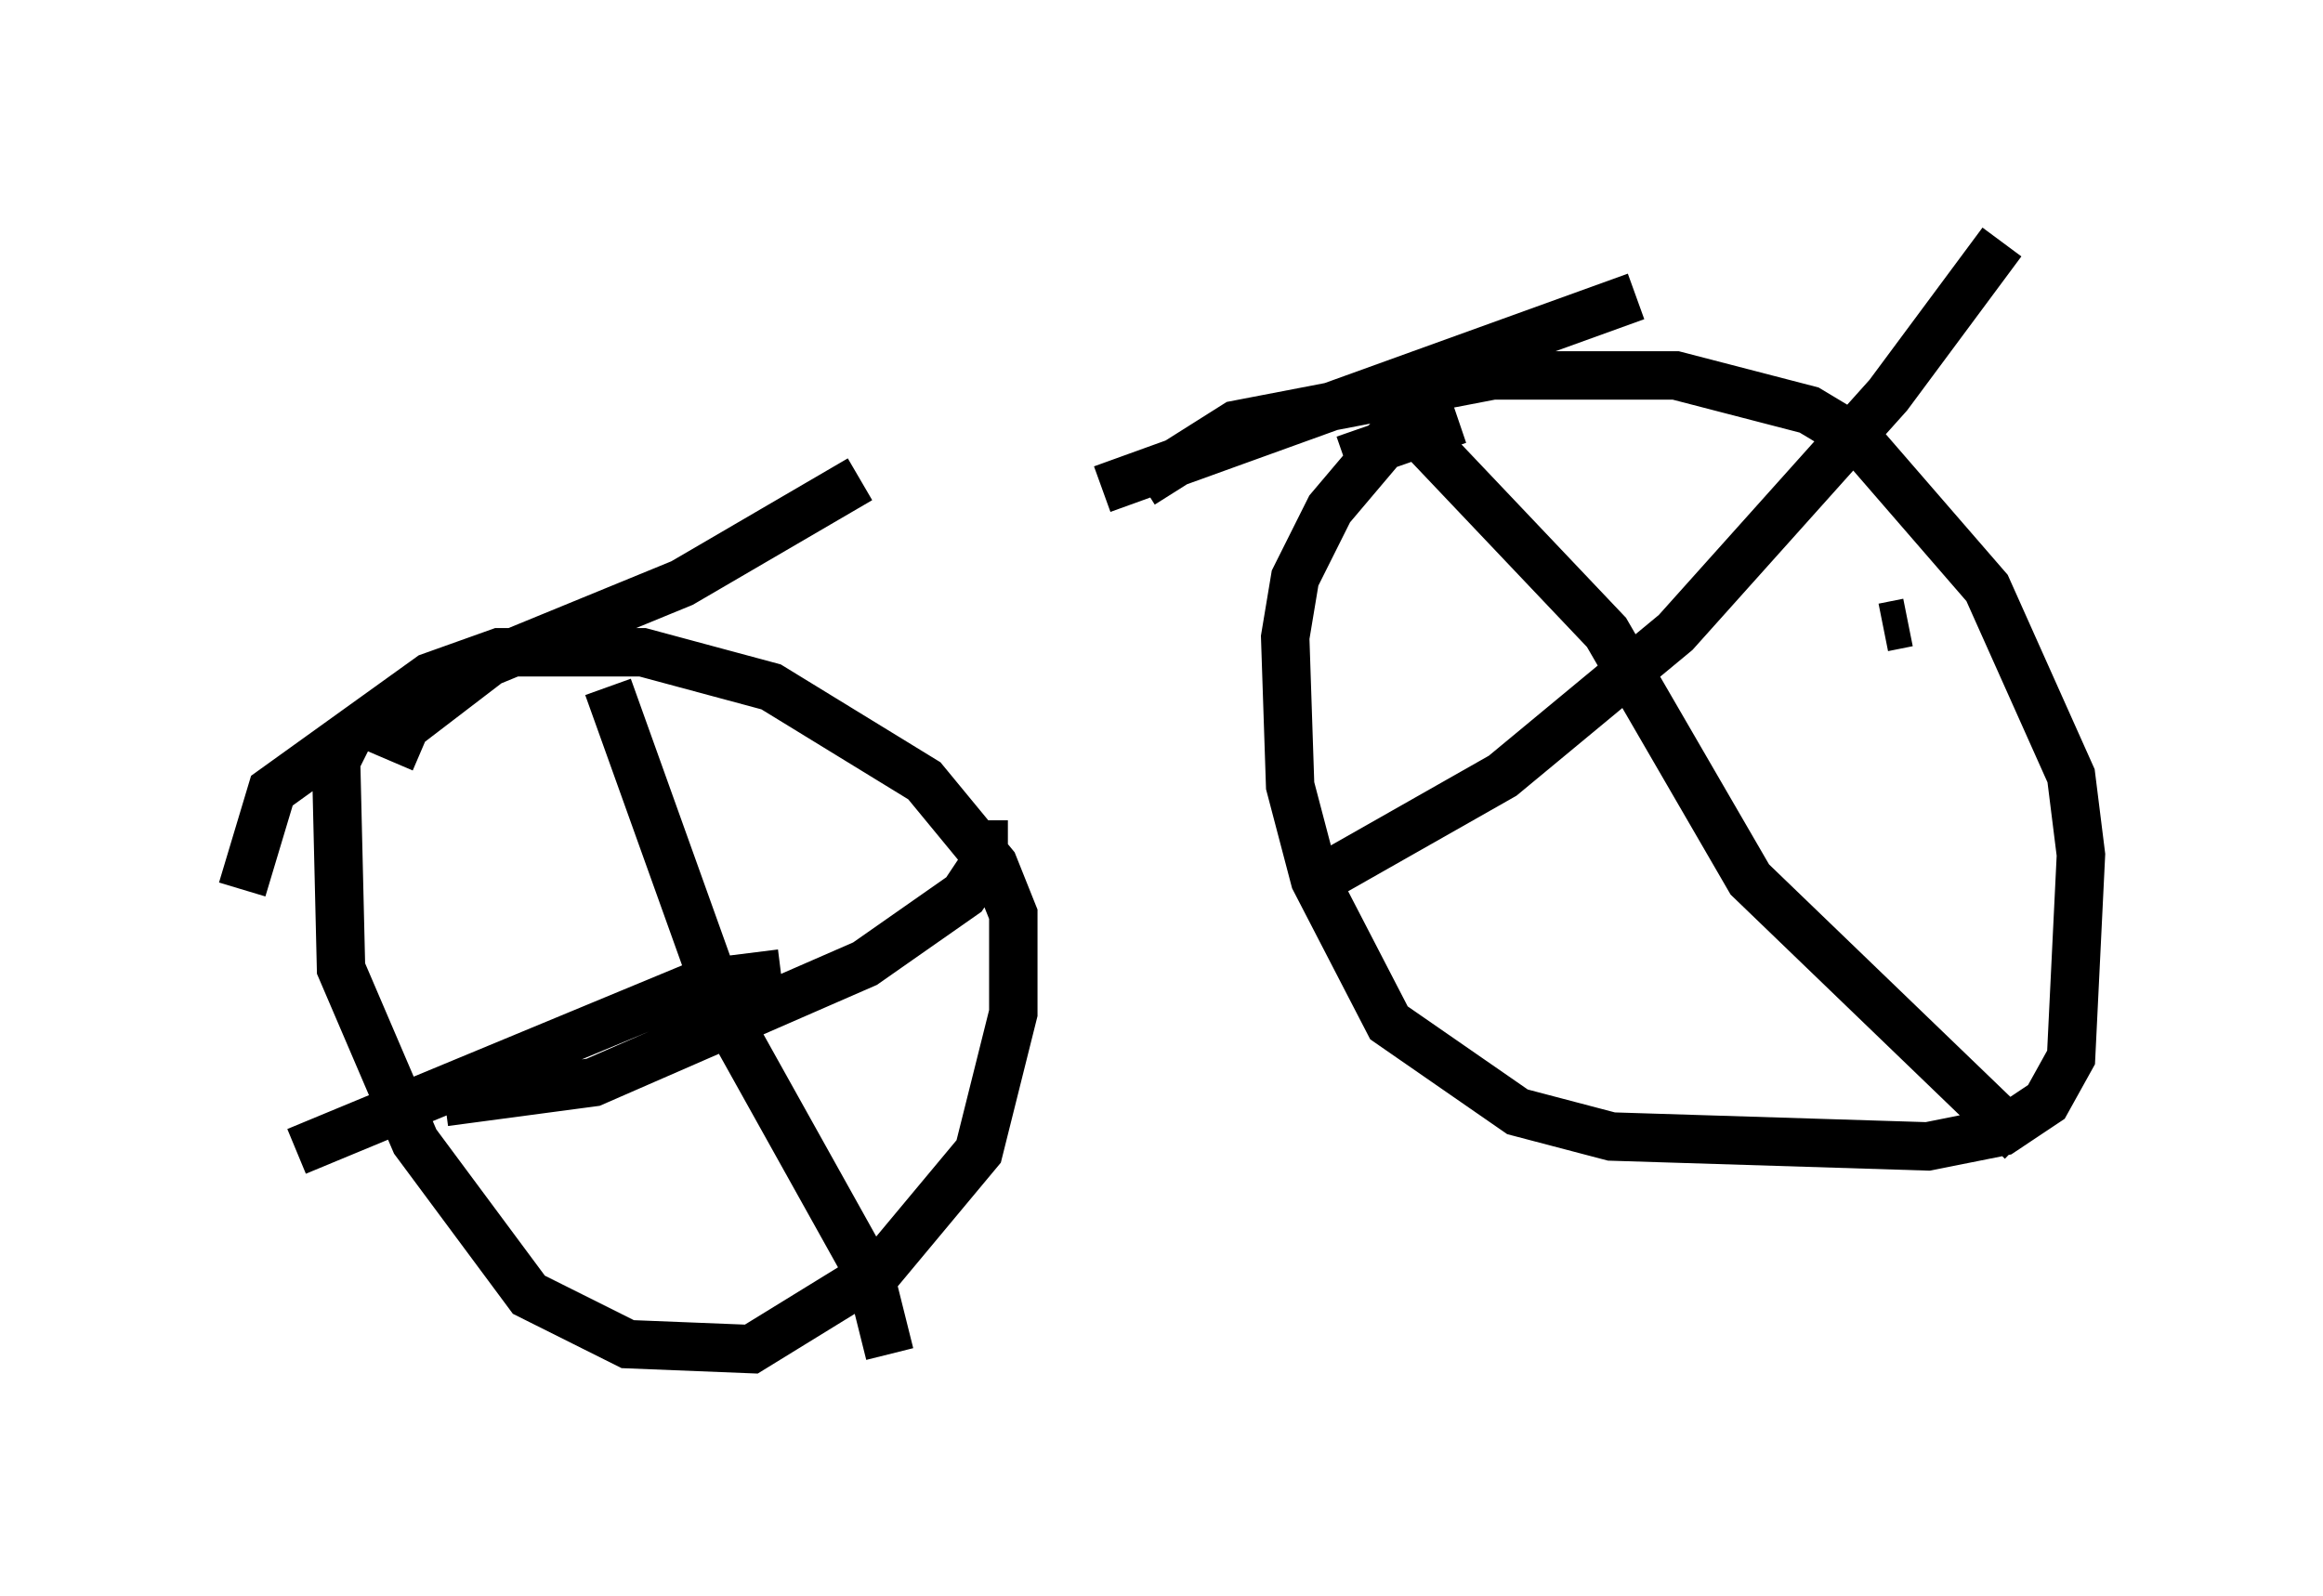 <?xml version="1.0" encoding="utf-8" ?>
<svg baseProfile="full" height="32.969" version="1.1" width="47.975" xmlns="http://www.w3.org/2000/svg" xmlns:ev="http://www.w3.org/2001/xml-events" xmlns:xlink="http://www.w3.org/1999/xlink"><defs /><rect fill="white" height="32.969" width="47.975" x="0" y="0" /><path d="M17.965, 10.819 m4.798, -0.715 l11.025, -3.981 m-16.027, 3.777 l-3.675, 2.144 -3.981, 1.633 l-1.735, 1.327 -0.306, 0.715 m-0.817, -0.613 l-0.306, 0.613 0.102, 4.288 l1.531, 3.573 2.348, 3.165 l2.042, 1.021 2.552, 0.102 l2.654, -1.633 2.042, -2.45 l0.715, -2.858 0.0, -2.042 l-0.408, -1.021 -1.429, -1.735 l-3.165, -1.94 -2.654, -0.715 l-2.96, 0.0 -1.429, 0.51 l-3.267, 2.348 -0.613, 2.042 m4.185, 4.39 l3.063, -0.408 5.615, -2.45 l2.042, -1.429 0.408, -0.613 l0.0, -0.919 m-7.758, -2.756 l2.45, 6.84 2.96, 5.308 l0.408, 1.633 m-2.246, -7.861 l-1.633, 0.204 -8.371, 3.471 m21.642, -14.292 l0.0, 0.0 m0.0, 0.0 l2.348, -0.817 -1.531, 0.51 l-1.123, 1.327 -0.715, 1.429 l-0.204, 1.225 0.102, 3.063 l0.51, 1.94 1.531, 2.96 l2.654, 1.838 1.94, 0.51 l6.533, 0.204 1.531, -0.306 l0.919, -0.613 0.51, -0.919 l0.204, -4.185 -0.204, -1.633 l-1.735, -3.879 -2.654, -3.063 l-1.021, -0.613 -2.756, -0.715 l-3.777, 0.0 -5.308, 1.021 l-1.94, 1.225 m3.675, 8.167 l3.777, -2.144 3.573, -2.96 l4.39, -4.9 2.348, -3.165 m-12.454, 3.981 l0.51, 0.102 3.777, 3.981 l2.96, 5.104 5.615, 5.41 m-2.348, -10.719 l-0.51, 0.102 " fill="none" stroke="black" stroke-width="1" /></svg>